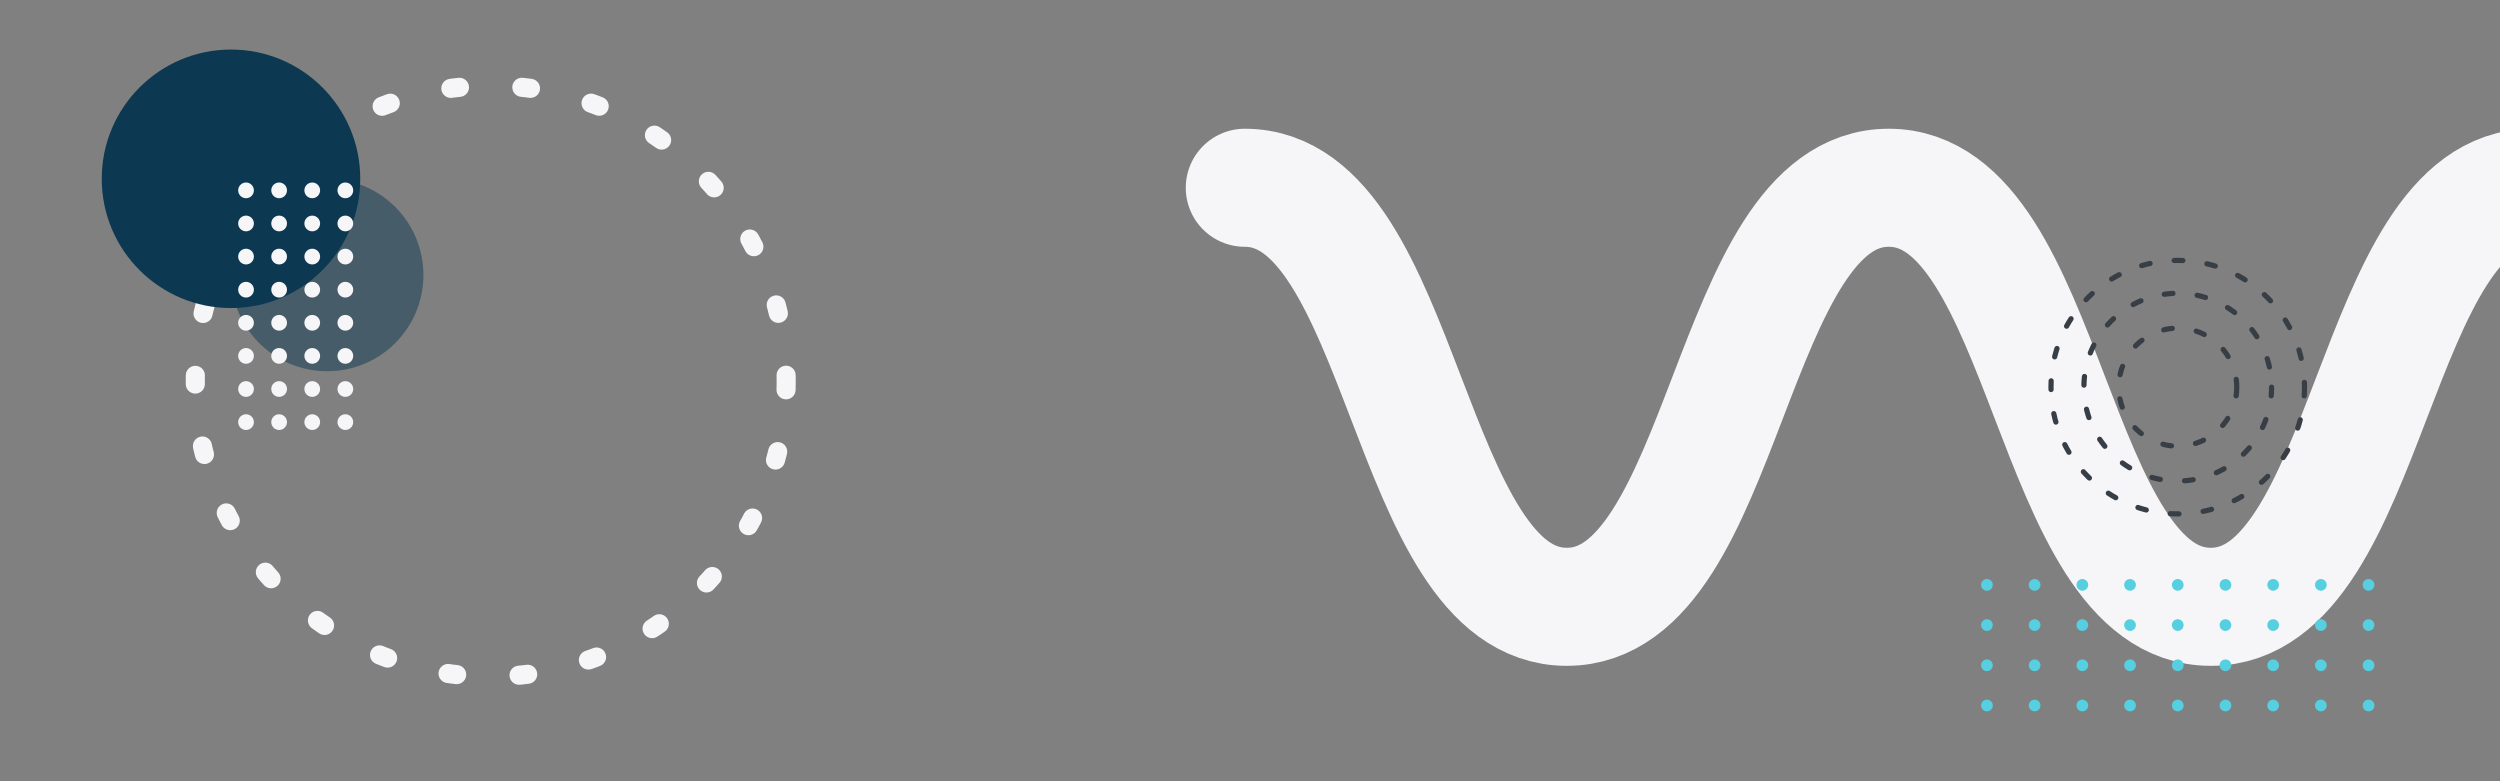 <svg xmlns="http://www.w3.org/2000/svg" xmlns:xlink="http://www.w3.org/1999/xlink" viewBox="0 0 1440 450">
	<rect x="0" y="0" width="1440" height="450" fill="#808080" stroke="none"/>
	<style>
		@keyframes snake {
			0%, 100% {transform: translate(0, 0);}
			50%      {transform: translate(-10%, 0);}
		}
		@keyframes rotate {
			0%   {transform: rotate(0deg);}
			100% {transform: rotate(360deg);}
		}
		@keyframes rotate_reverse {
			0%   {transform: rotate(0deg);}
			100% {transform: rotate(-360deg);}
		}
		@keyframes rotate_little {
			0%, 100% {transform: rotate(0deg);}
			50%      {transform: rotate(45deg);}
		}
		.origin-center {
			transform-box: fill-box;
			transform-origin: center;
		}
		#snake {animation: snake 30s cubic-bezier(.445, .05, .55, .95) infinite;}
		#circle_1 {animation: rotate 180s linear infinite;}
		#circle_2,
		#circle_4 {animation: rotate 60s linear infinite;}
		#circle_3 {animation: rotate_reverse 60s linear infinite;}
		#circle_5 {animation: rotate_little 30s cubic-bezier(.445, .05, .55, .95) infinite;}
    </style>
    <defs>
        <g id="animations">
            <animateTransform xlink:href="#line_circles_1" attributeName="transform" attributeType="XML" type="translate" dur="5s" values="0 0;0 10;0 0" repeatCount="indefinite"/>
            <animateTransform xlink:href="#line_circles_2" attributeName="transform" attributeType="XML" type="translate" dur="5s" begin=".2s" values="0 0;0 10;0 0" repeatCount="indefinite"/>
            <animateTransform xlink:href="#line_circles_3" attributeName="transform" attributeType="XML" type="translate" dur="5s" begin=".4s" values="0 0;0 10;0 0" repeatCount="indefinite"/>
            <animateTransform xlink:href="#line_circles_4" attributeName="transform" attributeType="XML" type="translate" dur="5s" begin=".6s" values="0 0;0 10;0 0" repeatCount="indefinite"/>
            <animateTransform xlink:href="#line_circles_5" attributeName="transform" attributeType="XML" type="translate" dur="5s" begin=".8s" values="0 0;0 10;0 0" repeatCount="indefinite"/>
            <animateTransform xlink:href="#line_circles_6" attributeName="transform" attributeType="XML" type="translate" dur="5s" begin="1s" values="0 0;0 10;0 0" repeatCount="indefinite"/>
            <animateTransform xlink:href="#line_circles_7" attributeName="transform" attributeType="XML" type="translate" dur="5s" begin="1.2s" values="0 0;0 10;0 0" repeatCount="indefinite"/>
            <animateTransform xlink:href="#line_circles_8" attributeName="transform" attributeType="XML" type="translate" dur="5s" begin="1.4s" values="0 0;0 10;0 0" repeatCount="indefinite"/>
            <animateTransform xlink:href="#line_circles_9" attributeName="transform" attributeType="XML" type="translate" dur="5s" begin="1.6s" values="0 0;0 10;0 0" repeatCount="indefinite"/>
        </g>
    </defs>
    <path id="snake" d="M717,108.15c92.73,0,92.73,241.37,185.47,241.37s92.73-241.37,185.46-241.37,92.73,241.37,185.47,241.37,92.73-241.37,185.47-241.37,92.74,241.37,185.49,241.37,92.74-241.37,185.48-241.37" fill="none" stroke="#F6F6F8" stroke-linecap="round" stroke-miterlimit="10" stroke-width="68"/>
    <circle id="circle_1" class="origin-center" cx="282.66" cy="219.53" r="170.18" fill="none" stroke="#F6F6F8" stroke-linecap="round" stroke-miterlimit="10" stroke-width="11" stroke-dasharray="5 36"/>
    <circle id="circle_2" class="origin-center" cx="1254.38" cy="223" r="73.01" fill="none" stroke="#383E45" stroke-linecap="round" stroke-miterlimit="10" stroke-width="3" stroke-dasharray="5 14"/>
    <circle id="circle_3" class="origin-center" cx="1254.38" cy="223" r="54.06" fill="none" stroke="#383E45" stroke-linecap="round" stroke-miterlimit="10" stroke-width="3" stroke-dasharray="5 14"/>
    <circle id="circle_4" class="origin-center" cx="1254.38" cy="223" r="33.99" fill="none" stroke="#383E45" stroke-linecap="round" stroke-miterlimit="10" stroke-width="3" stroke-dasharray="5 14"/>
    <g id="line_circles_1">
        <circle cx="1144.47" cy="406.36" r="3.37" fill="#56CFE1"/>
        <circle cx="1144.47" cy="383.2" r="3.37" fill="#56CFE1"/>
        <circle cx="1144.47" cy="360.04" r="3.37" fill="#56CFE1"/>
        <circle cx="1144.47" cy="336.89" r="3.37" fill="#56CFE1"/>
    </g>
    <g id="line_circles_2">
        <circle cx="1171.95" cy="406.36" r="3.37" fill="#56CFE1"/>
        <circle cx="1171.95" cy="383.2" r="3.37" fill="#56CFE1"/>
        <circle cx="1171.95" cy="360.04" r="3.37" fill="#56CFE1"/>
        <circle cx="1171.95" cy="336.89" r="3.37" fill="#56CFE1"/>
    </g>
    <g id="line_circles_3">
        <circle cx="1199.43" cy="406.36" r="3.37" fill="#56CFE1"/>
        <circle cx="1199.43" cy="383.2" r="3.37" fill="#56CFE1"/>
        <circle cx="1199.43" cy="360.04" r="3.37" fill="#56CFE1"/>
        <circle cx="1199.43" cy="336.89" r="3.37" fill="#56CFE1"/>
    </g>
    <g id="line_circles_4">
        <circle cx="1226.9" cy="406.36" r="3.37" fill="#56CFE1"/>
        <circle cx="1226.9" cy="383.2" r="3.37" fill="#56CFE1"/>
        <circle cx="1226.9" cy="360.04" r="3.37" fill="#56CFE1"/>
        <circle cx="1226.9" cy="336.89" r="3.37" fill="#56CFE1"/>
    </g>
    <g id="line_circles_5">
        <circle cx="1254.38" cy="406.36" r="3.37" fill="#56CFE1"/>
        <circle cx="1254.38" cy="383.2" r="3.37" fill="#56CFE1"/>
        <circle cx="1254.38" cy="360.04" r="3.37" fill="#56CFE1"/>
        <circle cx="1254.38" cy="336.89" r="3.37" fill="#56CFE1"/>
    </g>
    <g id="line_circles_6">
        <circle cx="1281.86" cy="406.36" r="3.37" fill="#56CFE1"/>
        <circle cx="1281.86" cy="383.2" r="3.37" fill="#56CFE1"/>
        <circle cx="1281.86" cy="360.04" r="3.37" fill="#56CFE1"/>
        <circle cx="1281.86" cy="336.89" r="3.37" fill="#56CFE1"/>
    </g>
    <g id="line_circles_7">
        <circle cx="1309.34" cy="406.36" r="3.37" fill="#56CFE1"/>
        <circle cx="1309.34" cy="383.2" r="3.37" fill="#56CFE1"/>
        <circle cx="1309.34" cy="360.04" r="3.37" fill="#56CFE1"/>
        <circle cx="1309.34" cy="336.89" r="3.37" fill="#56CFE1"/>
    </g>
    <g id="line_circles_8">
        <circle cx="1336.82" cy="406.36" r="3.37" fill="#56CFE1"/>
        <circle cx="1336.82" cy="383.2" r="3.37" fill="#56CFE1"/>
        <circle cx="1336.82" cy="360.04" r="3.37" fill="#56CFE1"/>
        <circle cx="1336.82" cy="336.89" r="3.37" fill="#56CFE1"/>
    </g>
    <g id="line_circles_9">
        <circle cx="1364.29" cy="406.36" r="3.37" fill="#56CFE1"/>
        <circle cx="1364.29" cy="383.2" r="3.37" fill="#56CFE1"/>
        <circle cx="1364.29" cy="360.04" r="3.37" fill="#56CFE1"/>
        <circle cx="1364.29" cy="336.89" r="3.37" fill="#56CFE1"/>
    </g>
    <circle id="circle_5" cx="188.47" cy="158.41" r="55.42" fill="#0C3851" opacity=".5"/>
    <circle cx="133.05" cy="102.99" r="74.45" fill="#0C3851"/>
    <g>
        <circle cx="141.71" cy="109.65" r="4.53" fill="#F6F6F8"/>
        <circle cx="160.78" cy="109.65" r="4.53" fill="#F6F6F8"/>
        <circle cx="179.85" cy="109.65" r="4.53" fill="#F6F6F8"/>
        <circle cx="198.92" cy="109.65" r="4.53" fill="#F6F6F8"/>
        <circle cx="141.71" cy="128.72" r="4.53" fill="#F6F6F8"/>
        <circle cx="160.78" cy="128.72" r="4.53" fill="#F6F6F8"/>
        <circle cx="179.85" cy="128.72" r="4.53" fill="#F6F6F8"/>
        <circle cx="198.92" cy="128.72" r="4.53" fill="#F6F6F8"/>
        <circle cx="141.71" cy="147.79" r="4.53" fill="#F6F6F8"/>
        <circle cx="160.78" cy="147.79" r="4.53" fill="#F6F6F8"/>
        <circle cx="179.85" cy="147.79" r="4.53" fill="#F6F6F8"/>
        <circle cx="198.92" cy="147.79" r="4.53" fill="#F6F6F8"/>
        <circle cx="141.71" cy="166.86" r="4.53" fill="#F6F6F8"/>
        <circle cx="160.78" cy="166.86" r="4.53" fill="#F6F6F8"/>
        <circle cx="179.85" cy="166.86" r="4.53" fill="#F6F6F8"/>
        <circle cx="198.92" cy="166.86" r="4.53" fill="#F6F6F8"/>
        <circle cx="141.71" cy="185.93" r="4.53" fill="#F6F6F8"/>
        <circle cx="160.78" cy="185.93" r="4.53" fill="#F6F6F8"/>
        <circle cx="179.85" cy="185.93" r="4.53" fill="#F6F6F8"/>
        <circle cx="198.92" cy="185.93" r="4.53" fill="#F6F6F8"/>
        <circle cx="141.71" cy="205" r="4.53" fill="#F6F6F8"/>
        <circle cx="160.78" cy="205" r="4.53" fill="#F6F6F8"/>
        <circle cx="179.85" cy="205" r="4.53" fill="#F6F6F8"/>
        <circle cx="198.92" cy="205" r="4.53" fill="#F6F6F8"/>
        <circle cx="141.71" cy="224.07" r="4.53" fill="#F6F6F8"/>
        <circle cx="160.78" cy="224.07" r="4.53" fill="#F6F6F8"/>
        <circle cx="179.85" cy="224.07" r="4.53" fill="#F6F6F8"/>
        <circle cx="198.92" cy="224.07" r="4.53" fill="#F6F6F8"/>
        <circle cx="141.71" cy="243.14" r="4.53" fill="#F6F6F8"/>
        <circle cx="160.78" cy="243.14" r="4.53" fill="#F6F6F8"/>
        <circle cx="179.85" cy="243.14" r="4.53" fill="#F6F6F8"/>
        <circle cx="198.92" cy="243.14" r="4.53" fill="#F6F6F8"/>
    </g>
</svg>
